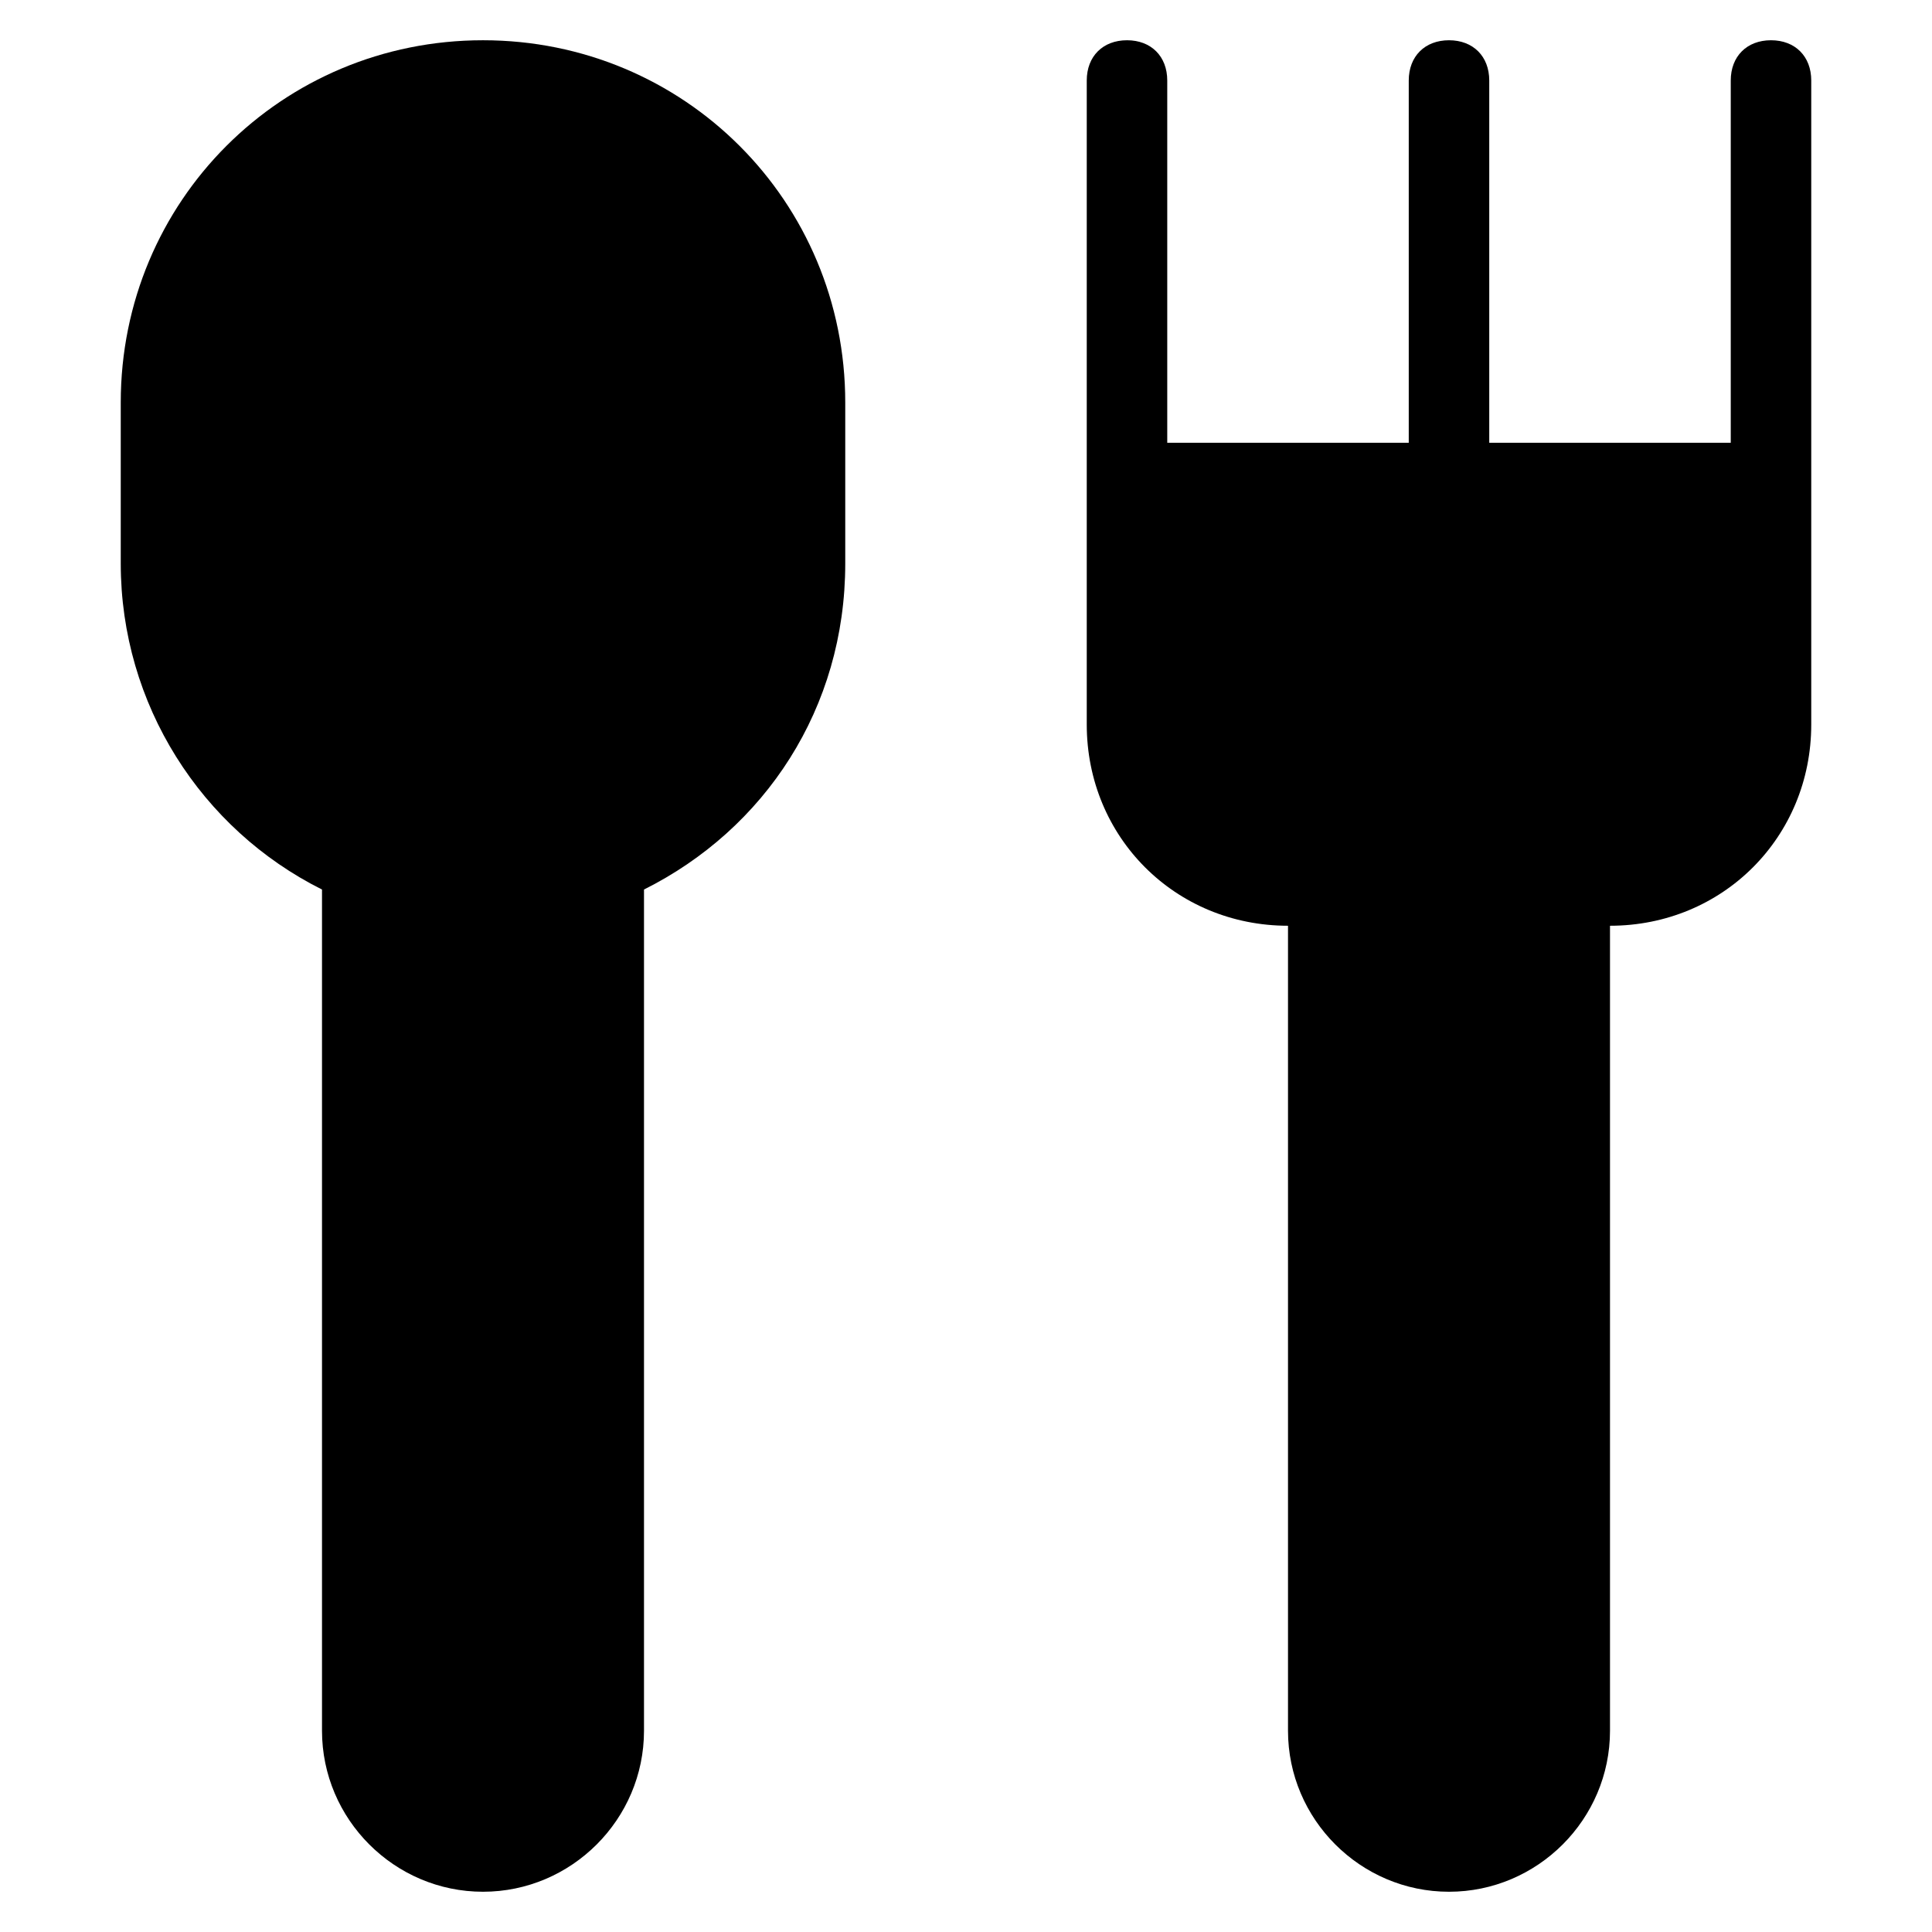 <?xml version="1.0" encoding="utf-8"?>
<!-- Generator: Adobe Illustrator 19.1.0, SVG Export Plug-In . SVG Version: 6.00 Build 0)  -->
<!DOCTYPE svg PUBLIC "-//W3C//DTD SVG 1.1//EN" "http://www.w3.org/Graphics/SVG/1.1/DTD/svg11.dtd">
<svg version="1.1" id="Layer_1" xmlns="http://www.w3.org/2000/svg" xmlns:xlink="http://www.w3.org/1999/xlink" x="0px" y="0px"
	 width="48px" height="48px" viewBox="0 0 48 48" enable-background="new 0 0 48 48" xml:space="preserve">
<path d="M12,1c-5,0-9,4-9,9v4c0,3.5,2,6.6,5,8.1V43c0,2.2,1.8,4,4,4s4-1.8,4-4V22.1c3-1.5,5-4.5,5-8.1v-4C21,5,17,1,12,1z"/>
<path id="color_49_" d="M44,1c-0.6,0-1,0.4-1,1v9h-6V2c0-0.6-0.4-1-1-1s-1,0.4-1,1v9h-6V2c0-0.6-0.4-1-1-1s-1,0.4-1,1v16
	c0,2.8,2.2,5,5,5v20c0,2.2,1.8,4,4,4s4-1.8,4-4V23c2.8,0,5-2.2,5-5V2C45,1.4,44.6,1,44,1z"/>
</svg>

